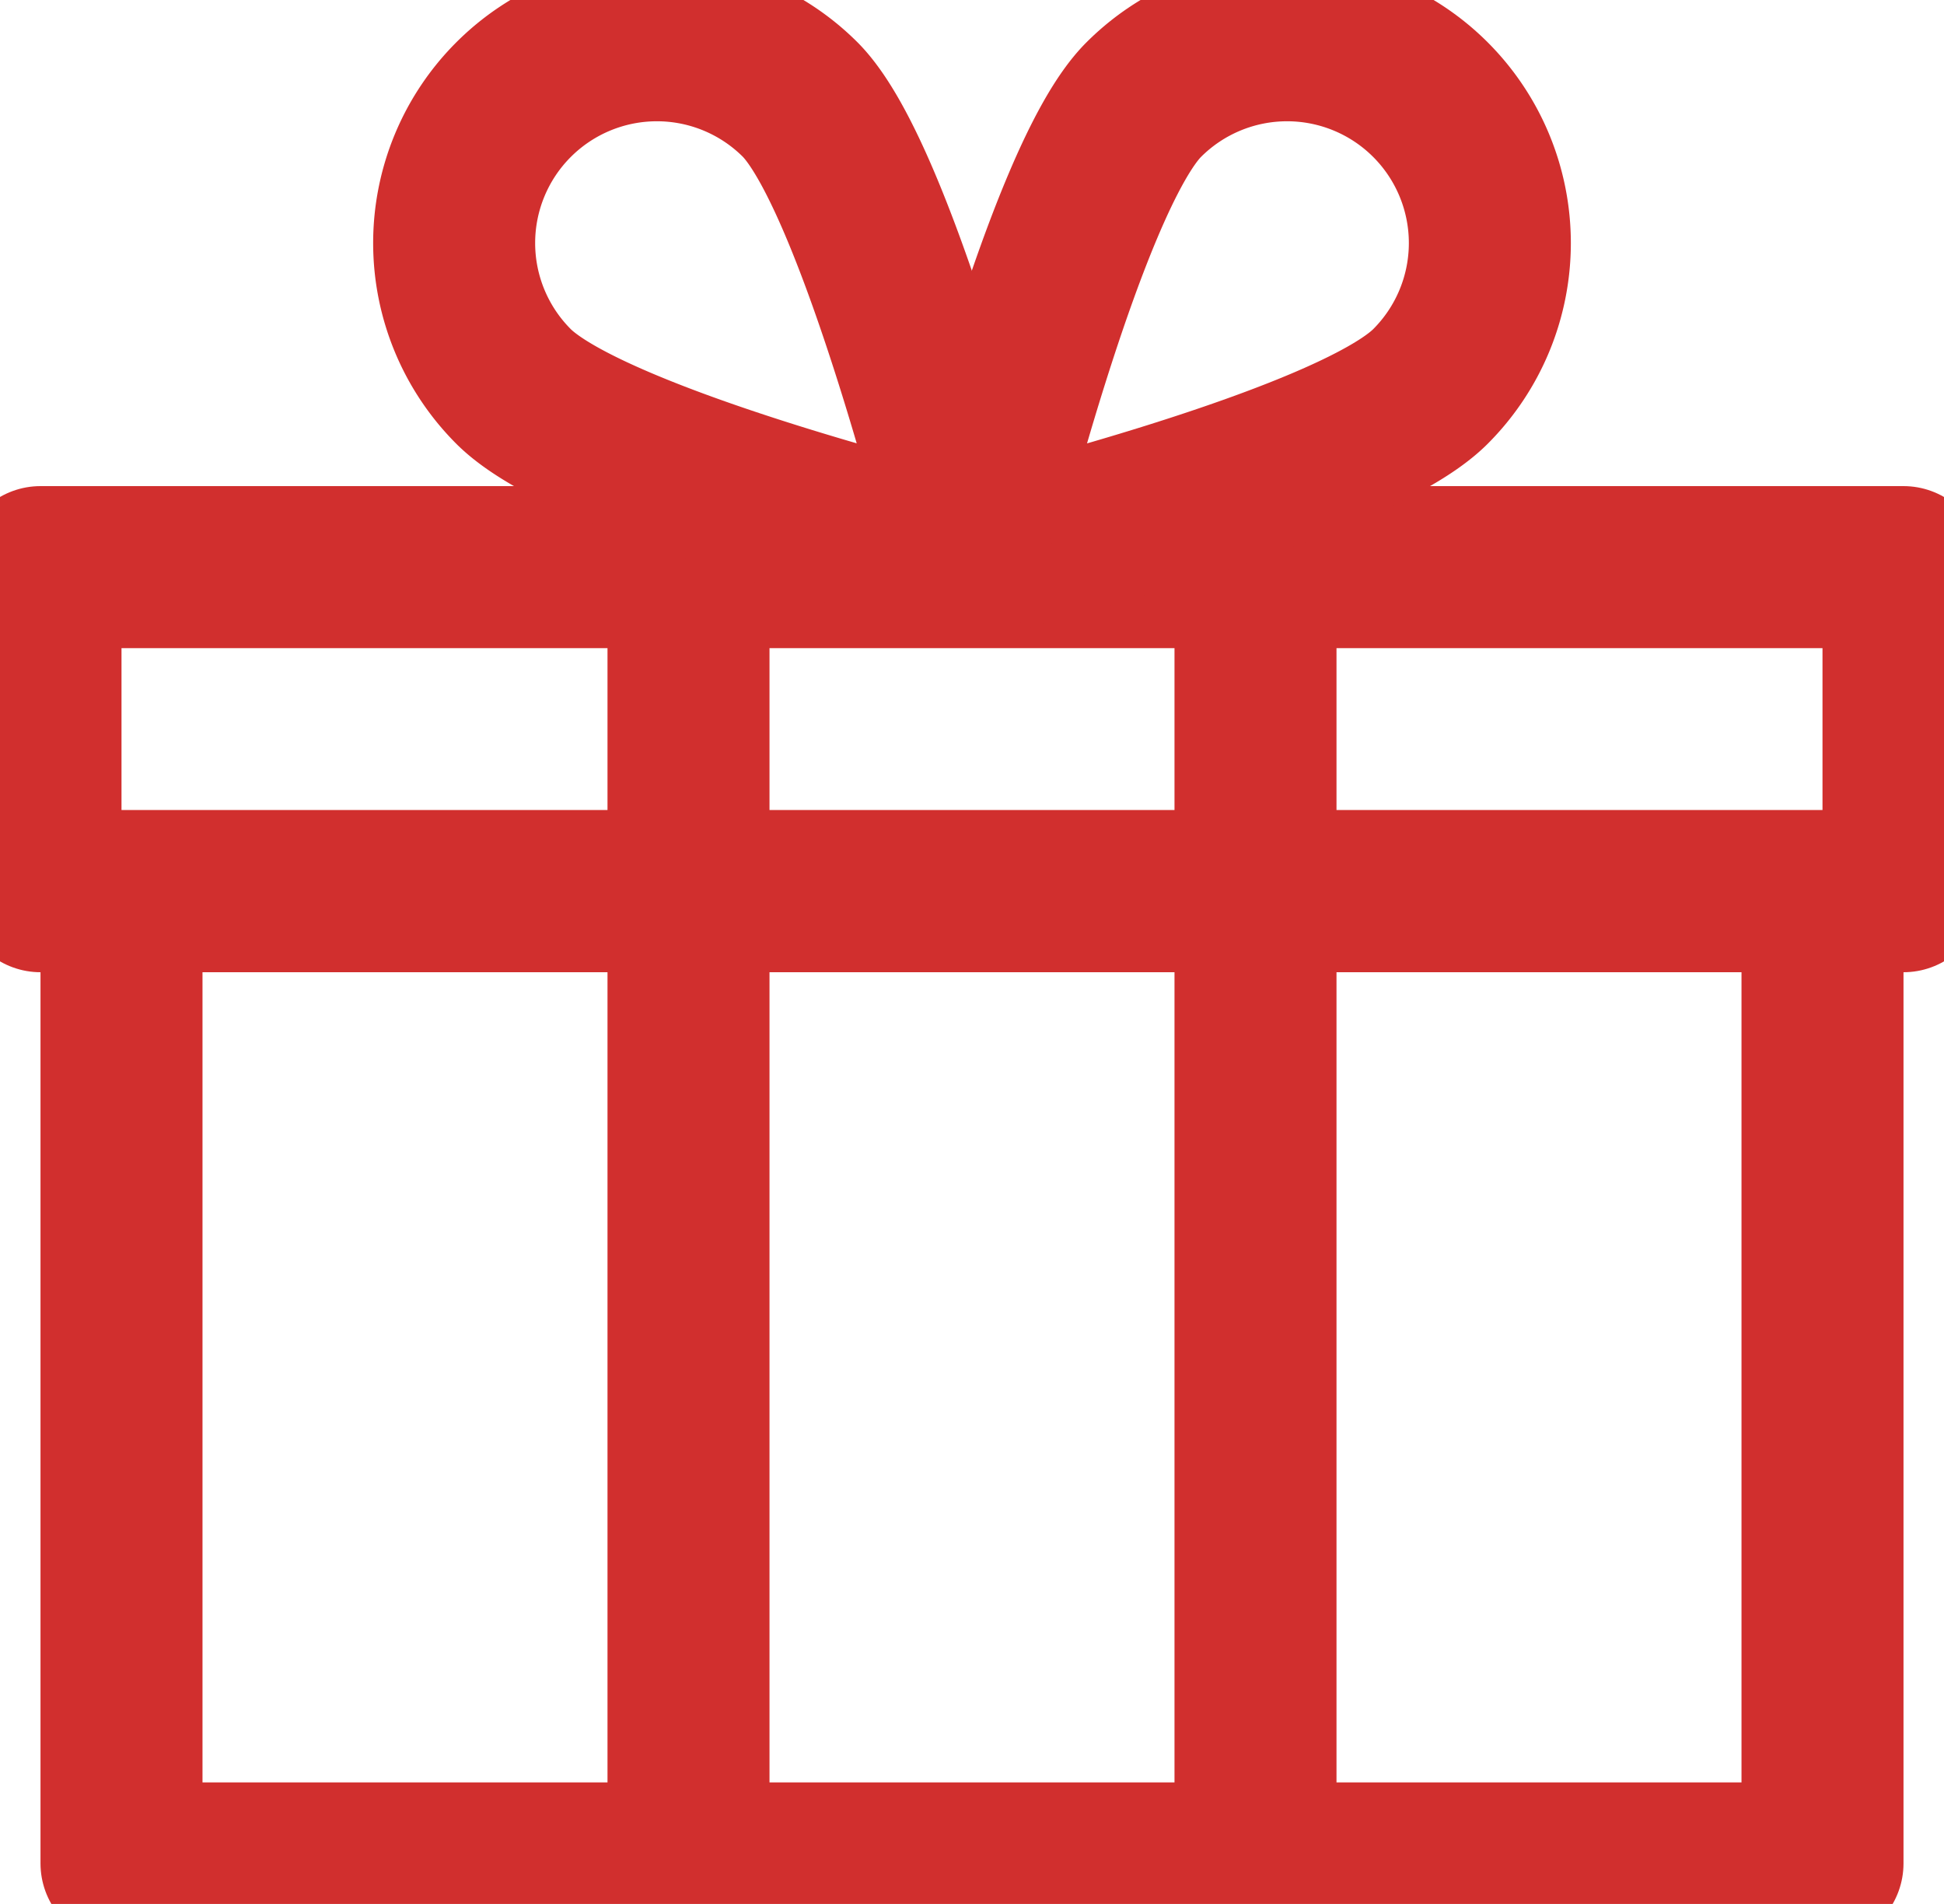 <svg xmlns="http://www.w3.org/2000/svg" viewBox="0 0 24 23.5"><defs><style>.cls-1,.cls-2{fill:none;stroke:#D12F2E;stroke-linejoin:round;stroke-width:2;}.cls-2{stroke-linecap:round;}</style></defs><g id="Layer_2" data-name="Layer 2"><g id="Outline_Icons" data-name="Outline Icons"><rect class="cls-1" x="0.5" y="7" width="23" height="4"/><rect class="cls-1" x="1.5" y="11" width="21" height="12"/><line class="cls-1" x1="8.5" y1="7" x2="8.5" y2="23"/><line class="cls-1" x1="15.5" y1="23" x2="15.5" y2="7"/><path class="cls-2" d="M17.66,4.77c-1,1-5.66,2.12-5.66,2.12s1.14-4.68,2.12-5.66a2.5,2.5,0,1,1,3.54,3.54Z"/><path class="cls-2" d="M6.34,4.77c1,1,5.66,2.12,5.66,2.12S10.85,2.21,9.88,1.23A2.5,2.5,0,0,0,6.34,4.77Z"/></g></g></svg>